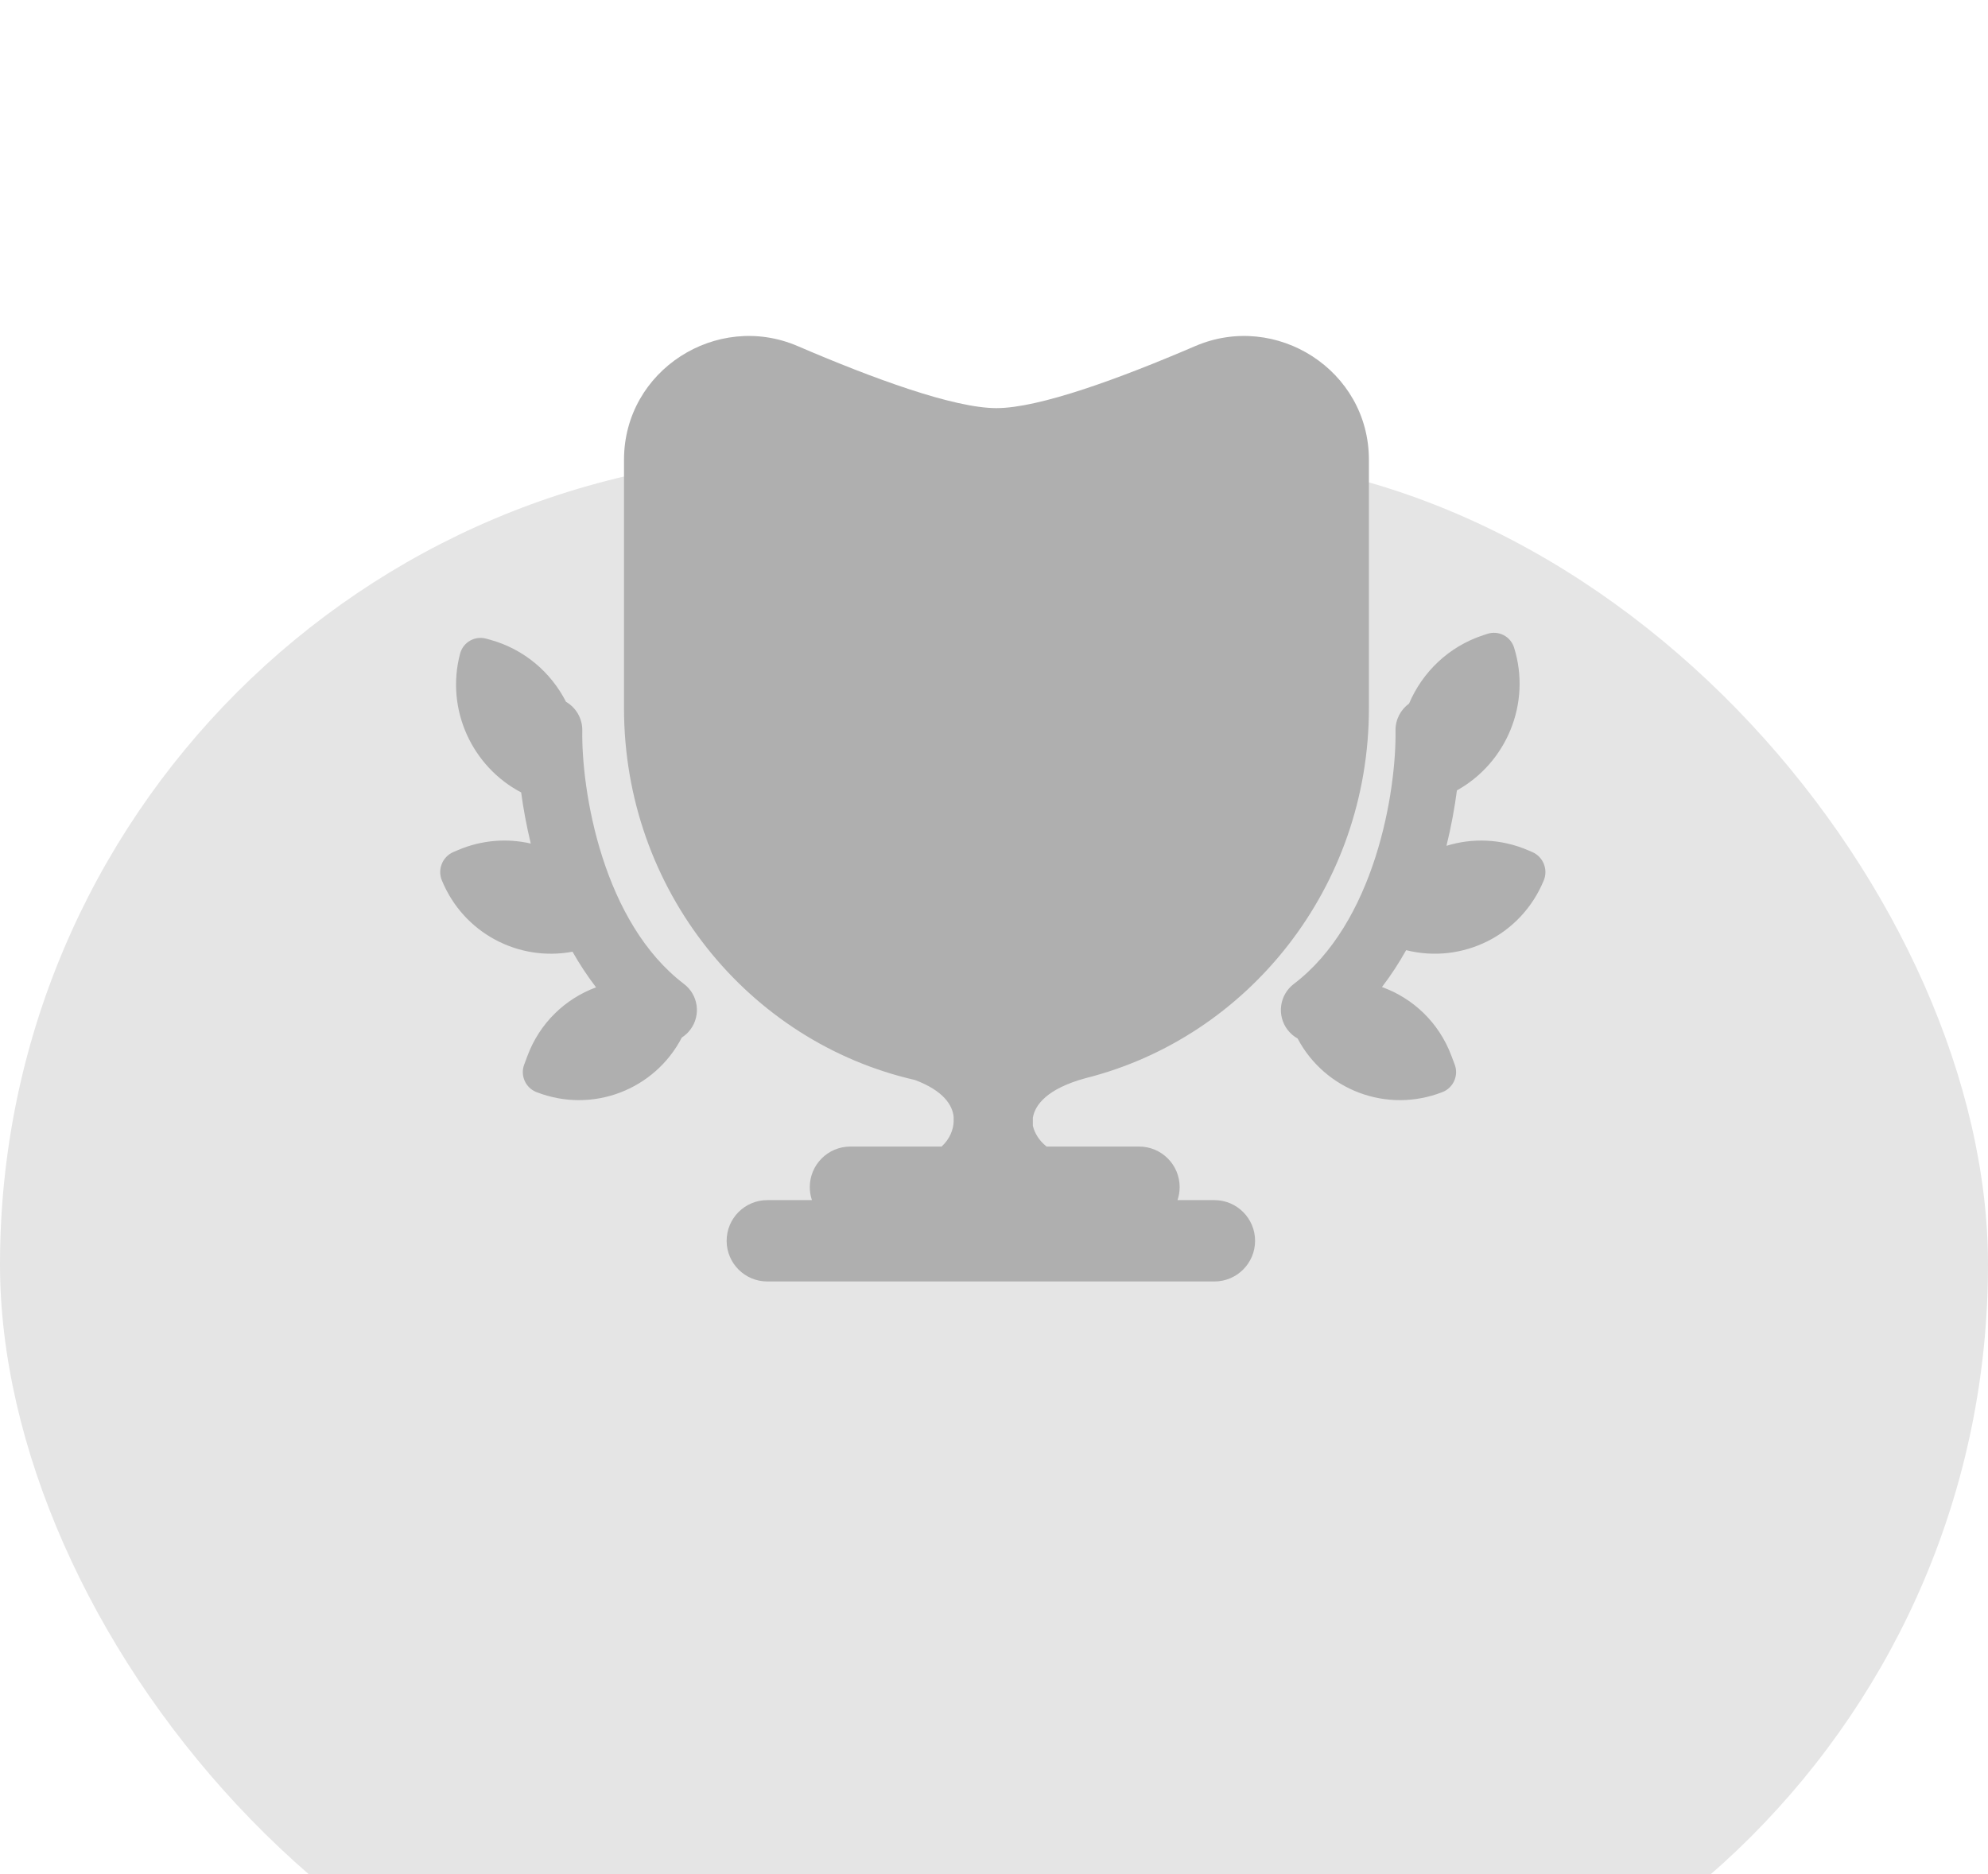<svg width="70" height="66" viewBox="0 0 70 66" fill="none" xmlns="http://www.w3.org/2000/svg">
<g filter="url(#filter0_dd_4_5061)">
<rect y="0.031" width="70" height="57" rx="28.5" fill="#E5E5E5"/>
</g>
<g clip-path="url(#clip0_4_5061)">
<path fill-rule="evenodd" clip-rule="evenodd" d="M28.087 12.188C25.241 10.964 21.972 13.035 21.972 16.193V24.94C21.972 31.342 26.355 36.696 32.218 38.034C33.229 38.414 33.539 38.925 33.579 39.333V39.421V39.427V39.507C33.569 39.759 33.459 40.101 33.154 40.378H29.941C29.153 40.378 28.514 41.017 28.514 41.806C28.514 41.966 28.54 42.12 28.589 42.264H27.018C26.227 42.264 25.586 42.906 25.586 43.697C25.586 44.488 26.227 45.129 27.018 45.129H42.76C43.551 45.129 44.193 44.488 44.193 43.697C44.193 42.906 43.551 42.264 42.76 42.264H41.462C41.51 42.12 41.537 41.966 41.537 41.806C41.537 41.017 40.898 40.378 40.109 40.378H36.851C36.569 40.155 36.424 39.881 36.368 39.645V39.362C36.446 38.904 36.877 38.336 38.227 37.969C43.953 36.529 48.201 31.242 48.201 24.94V16.193C48.201 13.035 44.932 10.964 42.086 12.188C39.432 13.328 36.592 14.373 35.086 14.373C33.581 14.373 30.74 13.328 28.087 12.188ZM18.35 27.906C16.622 26.998 15.682 24.98 16.2 23.02C16.307 22.617 16.719 22.381 17.12 22.492L17.26 22.53C18.46 22.862 19.402 23.681 19.93 24.715C20.278 24.918 20.51 25.297 20.503 25.729C20.486 26.731 20.651 28.439 21.209 30.18C21.769 31.928 22.686 33.588 24.085 34.653C24.591 35.038 24.689 35.759 24.304 36.265C24.22 36.376 24.119 36.467 24.008 36.538C23.056 38.375 20.866 39.232 18.887 38.459C18.506 38.31 18.313 37.879 18.456 37.495L18.571 37.187C19.007 36.017 19.911 35.169 20.988 34.771C20.68 34.369 20.404 33.948 20.159 33.516C18.261 33.872 16.321 32.867 15.557 31C15.399 30.615 15.581 30.17 15.964 30.006L16.114 29.942C16.963 29.578 17.86 29.516 18.689 29.707C18.538 29.081 18.427 28.474 18.35 27.906ZM49.615 24.777C49.321 24.99 49.132 25.338 49.138 25.729C49.154 26.731 48.99 28.439 48.432 30.18C47.872 31.928 46.955 33.588 45.555 34.653C45.05 35.038 44.952 35.759 45.336 36.265C45.435 36.394 45.556 36.497 45.69 36.572C46.65 38.386 48.825 39.227 50.792 38.459C51.173 38.31 51.367 37.879 51.224 37.495L51.108 37.187C50.668 36.007 49.752 35.153 48.661 34.76C48.979 34.345 49.261 33.909 49.512 33.462C51.486 33.957 53.562 32.948 54.36 31C54.517 30.615 54.335 30.17 53.953 30.006L53.803 29.942C52.852 29.535 51.84 29.506 50.932 29.787C51.1 29.107 51.219 28.446 51.3 27.835C53.04 26.869 53.927 24.774 53.313 22.808C53.189 22.41 52.768 22.193 52.372 22.322L52.229 22.369C51.007 22.768 50.084 23.673 49.615 24.777Z" fill="#AFAFAF"/>
</g>
<defs>
<filter id="filter0_dd_4_5061" x="0" y="0.031" width="70" height="65" filterUnits="userSpaceOnUse" color-interpolation-filters="sRGB">
<feFlood flood-opacity="0" result="BackgroundImageFix"/>
<feColorMatrix in="SourceAlpha" type="matrix" values="0 0 0 0 0 0 0 0 0 0 0 0 0 0 0 0 0 0 127 0" result="hardAlpha"/>
<feOffset dy="8"/>
<feComposite in2="hardAlpha" operator="out"/>
<feColorMatrix type="matrix" values="0 0 0 0 0.898 0 0 0 0 0.898 0 0 0 0 0.898 0 0 0 1 0"/>
<feBlend mode="normal" in2="BackgroundImageFix" result="effect1_dropShadow_4_5061"/>
<feColorMatrix in="SourceAlpha" type="matrix" values="0 0 0 0 0 0 0 0 0 0 0 0 0 0 0 0 0 0 127 0" result="hardAlpha"/>
<feOffset dy="8"/>
<feComposite in2="hardAlpha" operator="out"/>
<feColorMatrix type="matrix" values="0 0 0 0 0 0 0 0 0 0 0 0 0 0 0 0 0 0 0.2 0"/>
<feBlend mode="normal" in2="effect1_dropShadow_4_5061" result="effect2_dropShadow_4_5061"/>
<feBlend mode="normal" in="SourceGraphic" in2="effect2_dropShadow_4_5061" result="shape"/>
</filter>
<clipPath id="clip0_4_5061">
<rect width="42" height="34" fill="white" transform="translate(14 11.531)"/>
</clipPath>
</defs>
</svg>
